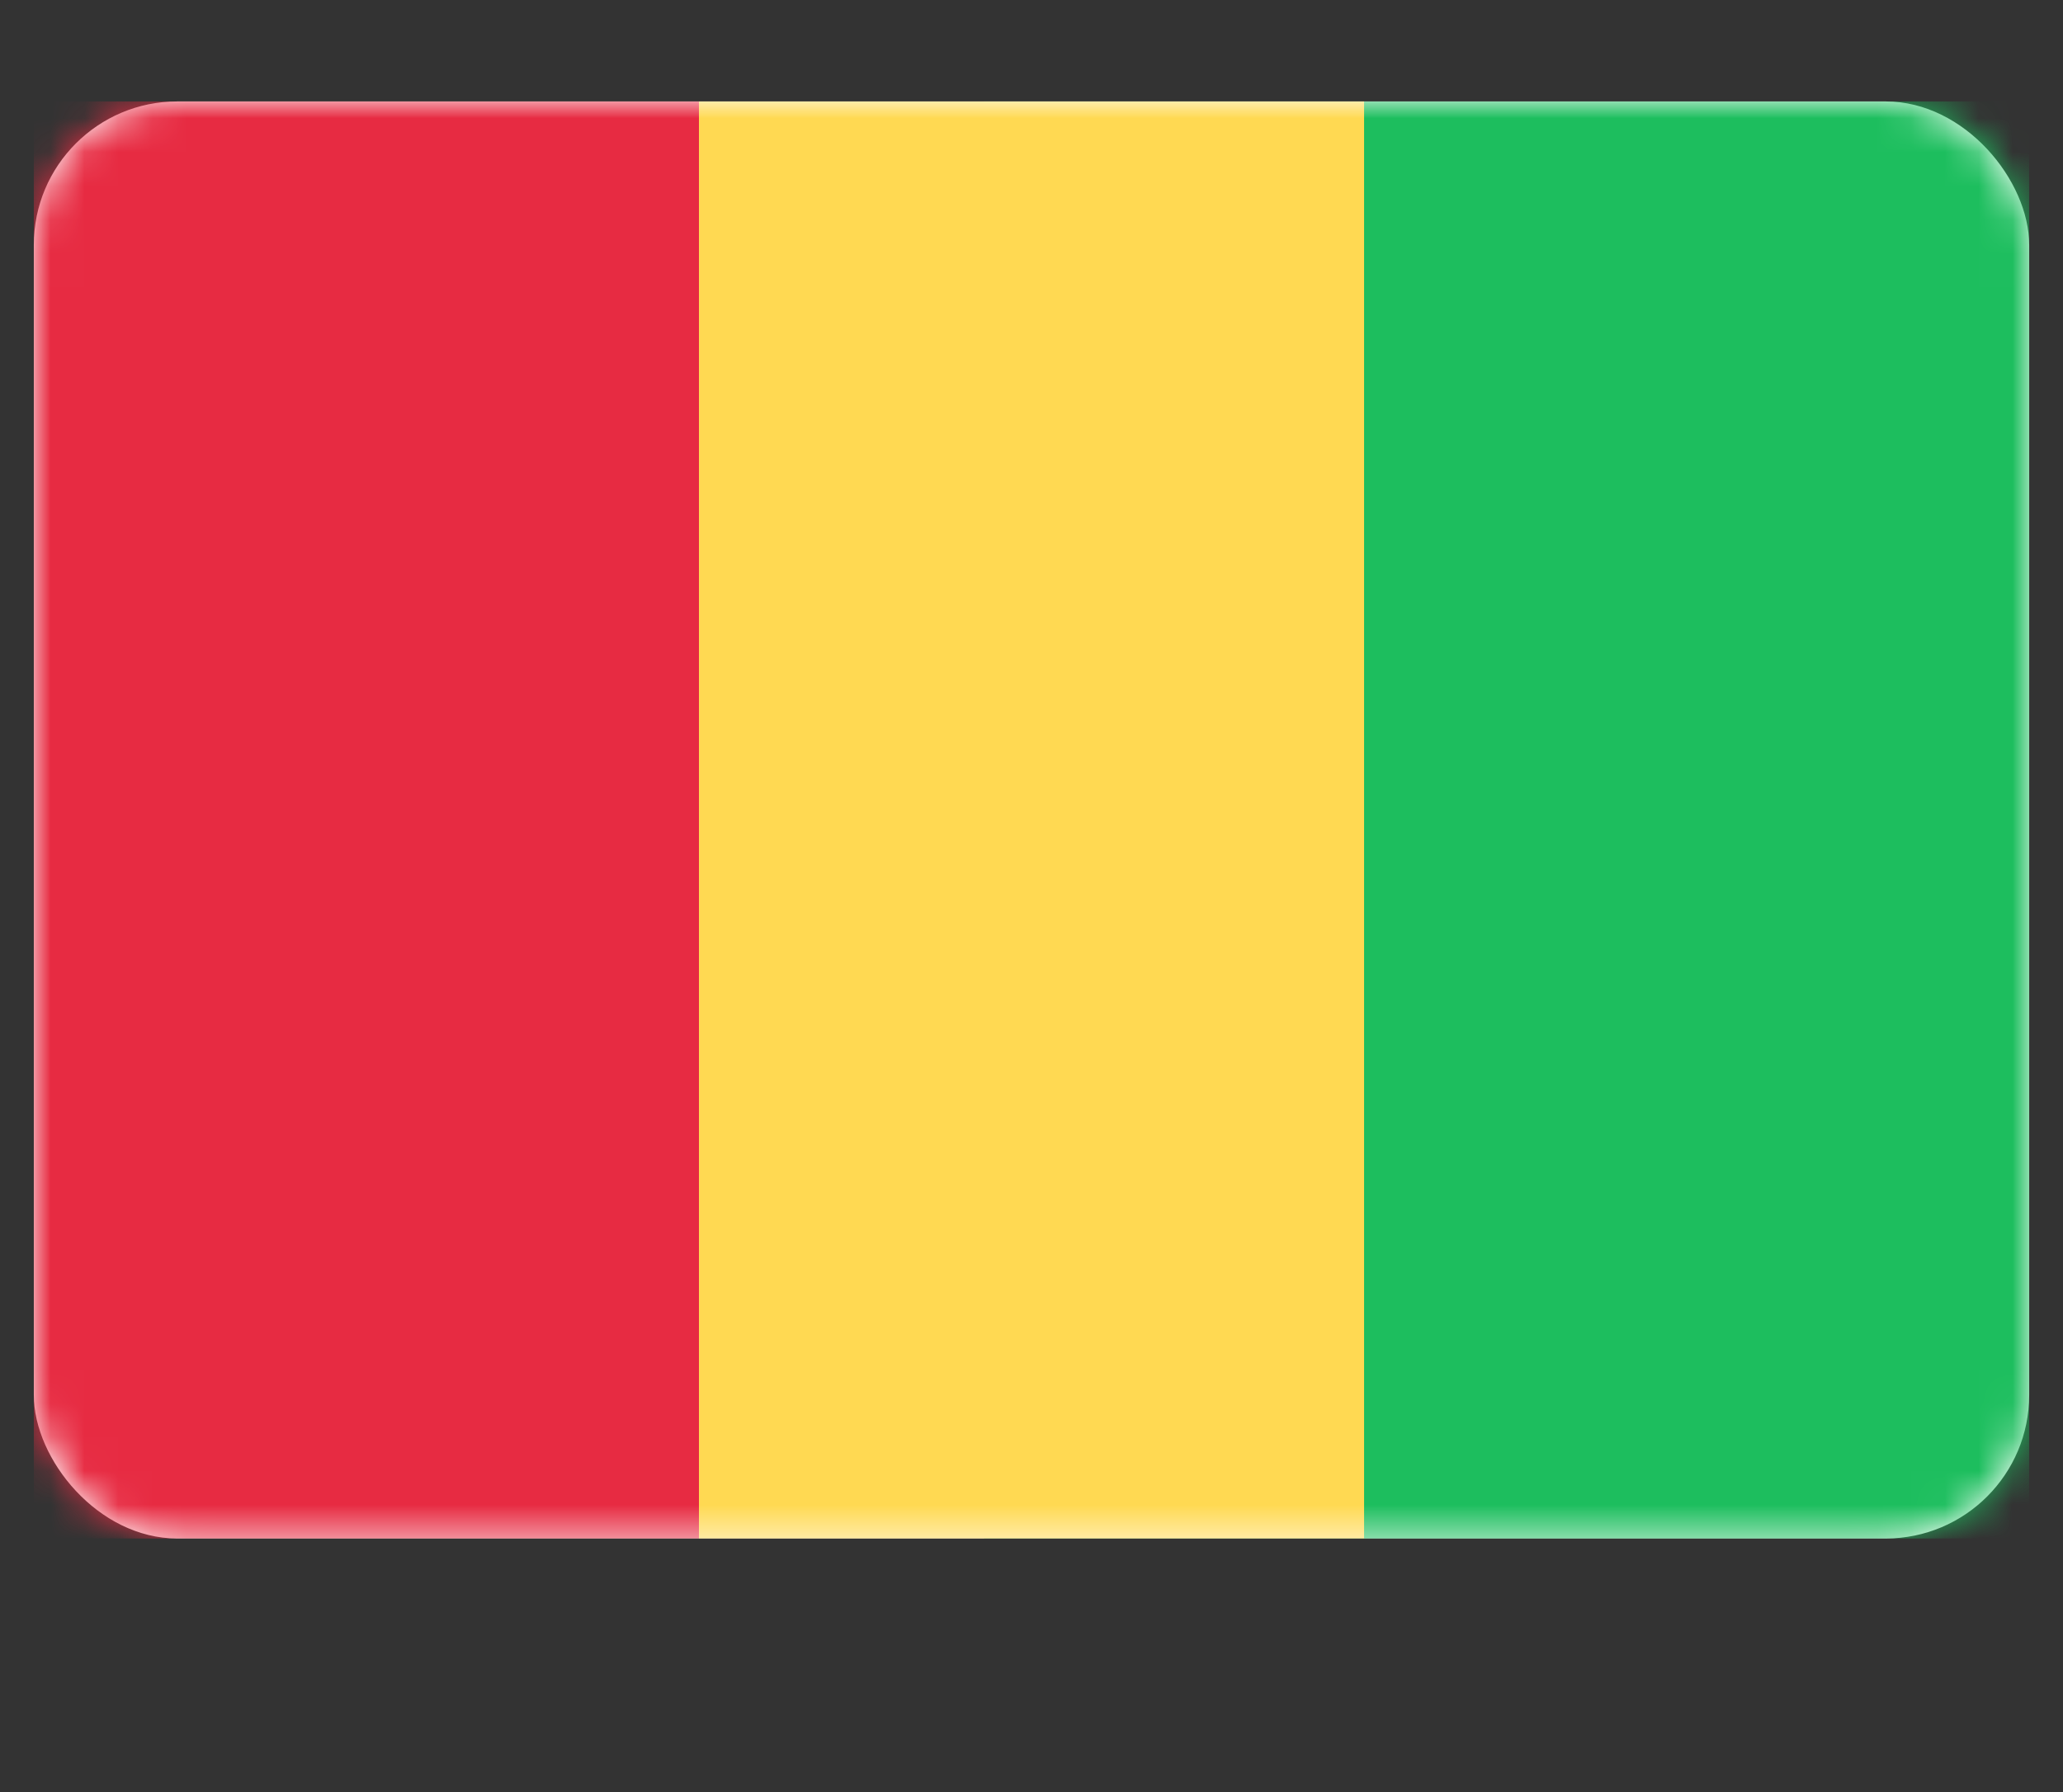<svg fill="none" height="53" viewBox="0 0 61 53" width="61" xmlns="http://www.w3.org/2000/svg" xmlns:xlink="http://www.w3.org/1999/xlink"><rect x="0" y="0" width="61" height="53" fill="#333333" stroke="none"/><mask id="a" height="43" maskUnits="userSpaceOnUse" width="59" x="1" y="3"><rect fill="#fff" height="42.5" rx="4.243" width="59" x="1" y="3"/></mask><rect fill="#fff" height="42.5" rx="4.243" width="59" x="1" y="3"/><g mask="url(#a)"><path d="m29.095 3h30.905v42.5h-30.905z" fill="#1dbe5e"/><g clip-rule="evenodd" fill-rule="evenodd"><path d="m1 45.5h19.667v-42.5h-19.667z" fill="#e72b42"/><path d="m20.667 45.5h19.667v-42.5h-19.667z" fill="#ffd952"/></g></g></svg>